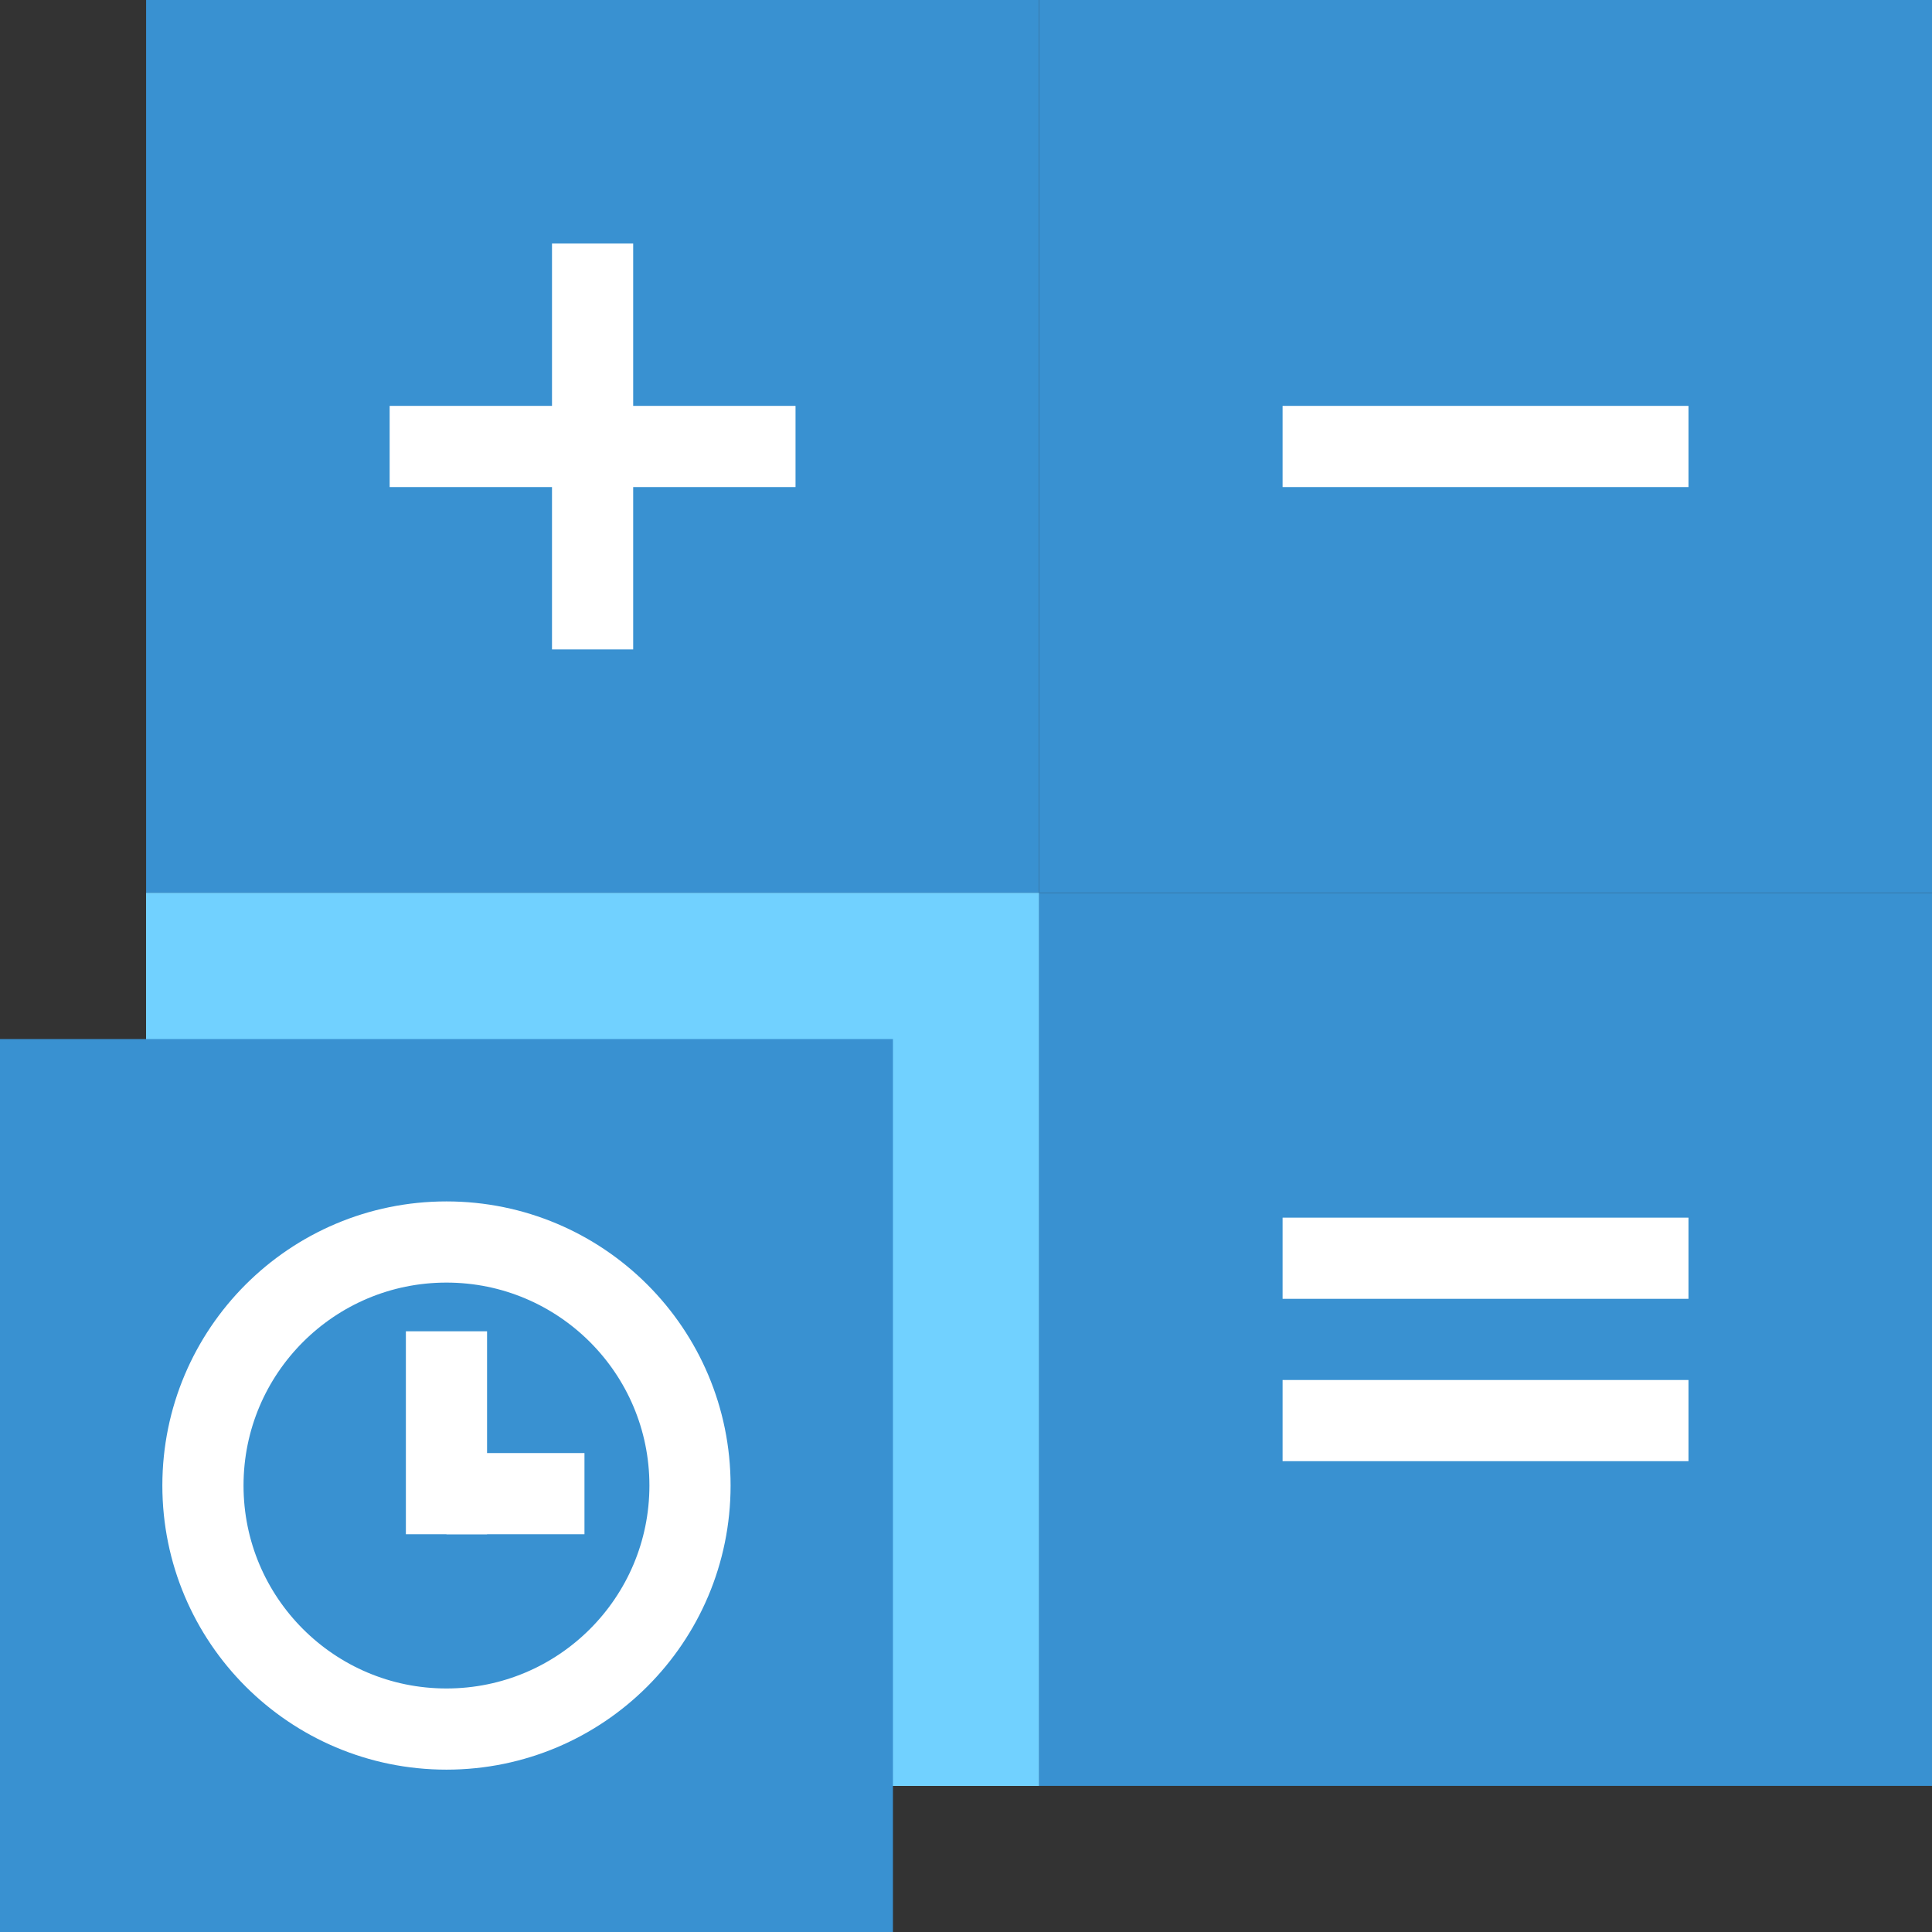 <svg width="238" height="238" viewBox="0 0 238 238" fill="none" xmlns="http://www.w3.org/2000/svg">
<rect x="0" y="0" width="238" height="238" fill="#333333" stroke="none"/>
<rect x="18" y="110" width="110" height="110" fill="#94DDFF"/>
<rect x="128" width="110" height="110" fill="#3991D1"/>
<rect x="18" width="110" height="110" fill="#3991D1"/>
<rect x="18" y="110" width="110" height="110" fill="#71D1FF"/>
<line x1="48" y1="55" x2="98" y2="55" stroke="white" stroke-width="10"/>
<line x1="158" y1="55" x2="208" y2="55" stroke="white" stroke-width="10"/>
<line x1="73" y1="80" x2="73" y2="30" stroke="white" stroke-width="10"/>
<rect x="128" y="110" width="110" height="110" fill="#3991D1"/>
<line x1="158" y1="175" x2="208" y2="175" stroke="white" stroke-width="10"/>
<line x1="208" y1="155" x2="158" y2="155" stroke="white" stroke-width="10"/>
<rect y="128" width="110" height="110" fill="#3991D1"/>
<circle cx="55" cy="183" r="30" stroke="white" stroke-width="10"/>
<rect x="50" y="164" width="10" height="25" fill="white"/>
<line x1="55" y1="184" x2="72" y2="184" stroke="white" stroke-width="10"/>
</svg>
